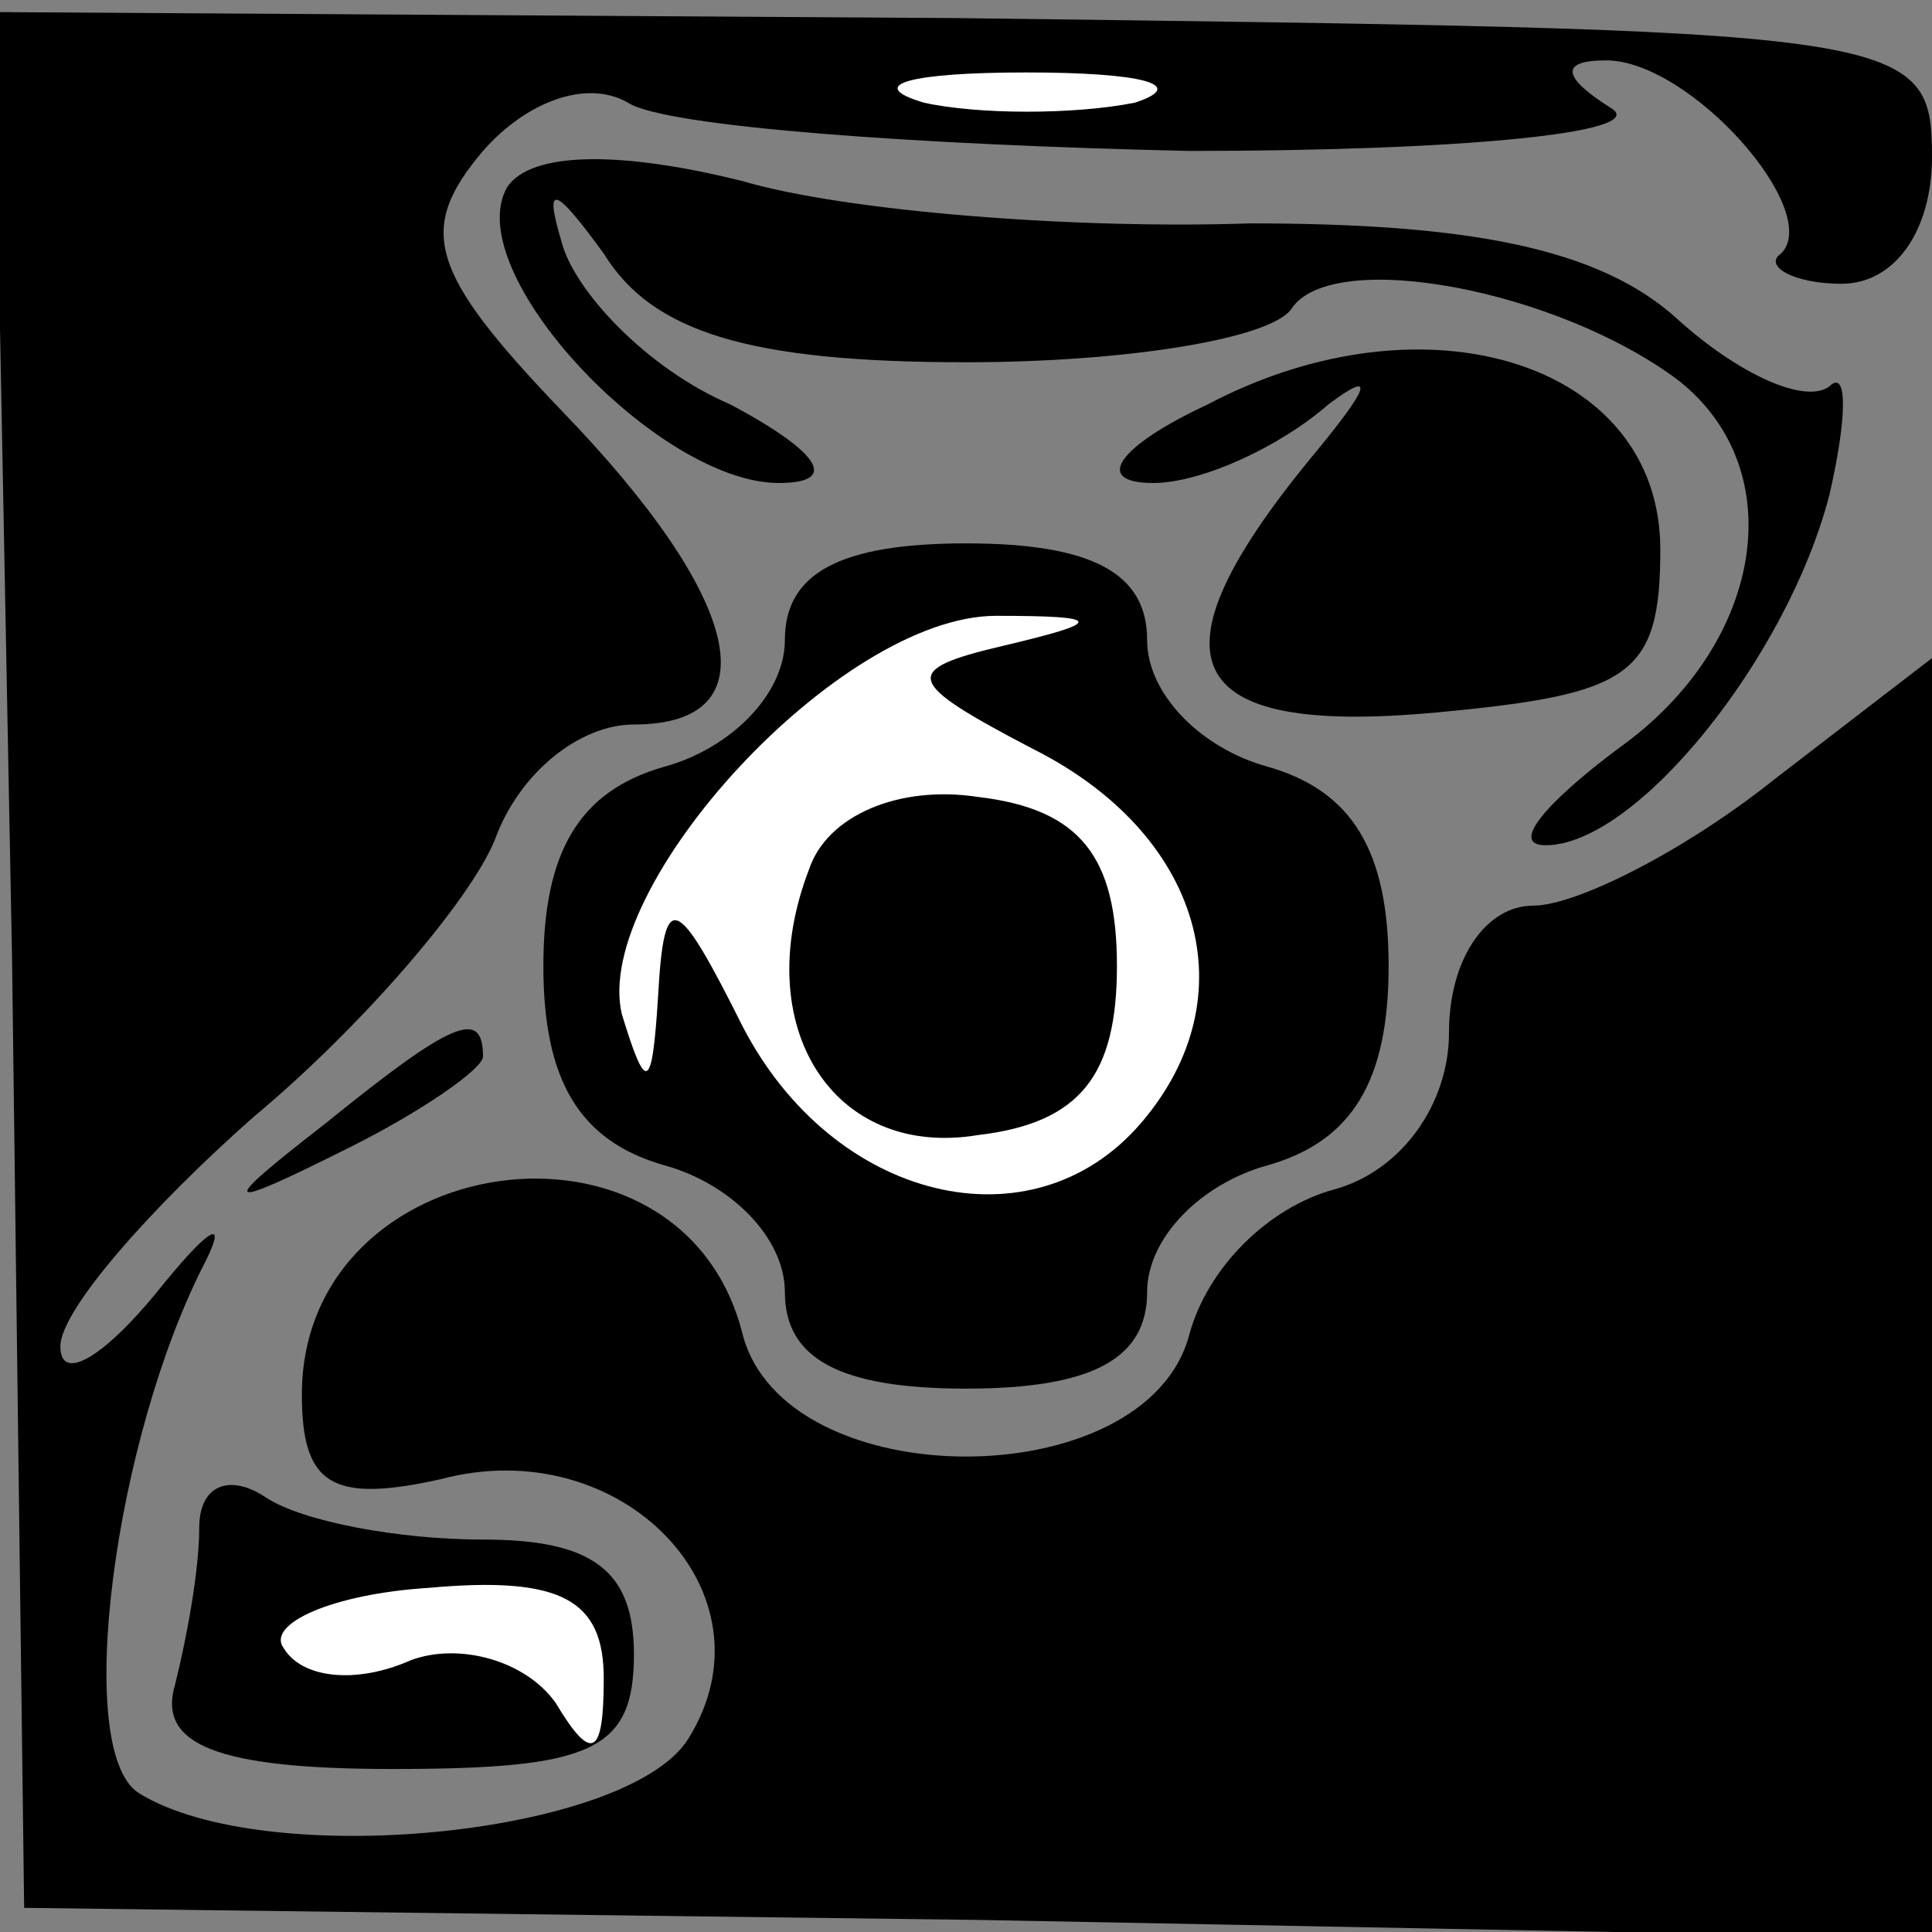 <?xml version="1.0" standalone="no"?>
<!DOCTYPE svg PUBLIC "-//W3C//DTD SVG 20010904//EN"
 "http://www.w3.org/TR/2001/REC-SVG-20010904/DTD/svg10.dtd">
<svg version="1.0" xmlns="http://www.w3.org/2000/svg"
 width="32pt" height="32pt" viewBox="0 0 32 32"
 preserveAspectRatio="xMidYMid meet">
<rect x="0" y="0" width="32" height="32" fill="#808080" stroke="none"/>
<g transform="translate(0,32) scale(0.1,-0.1)"
fill="#000000" stroke="none">
<path fill="#000000" stroke="none" d="M2 161 l2 -157 158 -2 158 -3 0 106 0
106 -26 -20 c-15 -12 -33 -21 -40 -21 -8 0 -14 -9 -14 -21 0 -12 -8 -23 -19
-26 -11 -3 -21 -13 -24 -24 -7 -27 -67 -27 -74 0 -10 40 -73 31 -73 -10 0 -15
5 -18 23 -14 30 8 56 -19 41 -43 -10 -16 -70 -22 -91 -9 -11 7 -4 59 11 88 4
8 0 5 -8 -5 -9 -11 -16 -15 -16 -9 0 6 15 23 32 38 18 15 36 36 40 46 4 11 14
19 23 19 23 0 18 21 -12 52 -22 23 -24 30 -13 43 7 8 17 12 24 8 6 -4 48 -7
93 -8 45 0 76 3 70 7 -8 5 -9 8 -1 8 14 0 36 -25 29 -32 -3 -2 2 -5 10 -5 9 0
15 9 15 21 0 21 -4 21 -161 23 l-160 1 3 -157z"/>
<path fill="#ffffff" stroke="none" d="M188 303 c-10 -2 -26 -2 -35 0 -10 3
-2 5 17 5 19 0 27 -2 18 -5z"/>
<path fill="#000000" stroke="none" d="M84 289 c-8 -14 25 -49 45 -49 10 0 7
5 -8 13 -14 6 -26 19 -28 27 -3 10 -1 9 7 -2 8 -13 24 -18 60 -18 27 0 51 4
54 9 7 10 44 3 64 -12 19 -15 14 -44 -10 -61 -12 -9 -18 -16 -12 -16 15 0 40
31 47 58 3 13 3 21 0 18 -4 -3 -15 2 -25 11 -13 12 -35 16 -71 16 -29 -1 -67
2 -84 7 -20 5 -35 5 -39 -1z"/>
<path fill="#000000" stroke="none" d="M200 253 c-15 -7 -19 -13 -9 -13 8 0
21 6 29 13 8 6 7 3 -3 -9 -27 -33 -22 -46 21 -42 32 3 37 6 37 27 0 31 -39 43
-75 24z"/>
<path fill="#000000" stroke="none" d="M130 214 c0 -9 -9 -18 -20 -21 -14 -4
-20 -14 -20 -33 0 -19 6 -29 20 -33 11 -3 20 -12 20 -21 0 -11 9 -16 30 -16
21 0 30 5 30 16 0 9 9 18 20 21 14 4 20 14 20 33 0 19 -6 29 -20 33 -11 3 -20
12 -20 21 0 11 -9 16 -30 16 -21 0 -30 -5 -30 -16z"/>
<path fill="#ffffff" stroke="none" d="M166 213 c-17 -4 -16 -6 5 -17 28 -14
36 -41 18 -62 -18 -21 -51 -13 -66 16 -11 22 -13 23 -14 5 -1 -16 -2 -16 -6
-3 -5 21 36 66 62 66 18 0 18 -1 1 -5z"/>
<path fill="#000000" stroke="none" d="M134 176 c-10 -26 4 -48 28 -44 17 2
23 10 23 28 0 18 -6 26 -23 28 -13 2 -25 -3 -28 -12z"/>
<path fill="#000000" stroke="none" d="M54 134 c-18 -14 -18 -15 4 -4 12 6 22
13 22 15 0 8 -5 6 -26 -11z"/>
<path fill="#000000" stroke="none" d="M33 67 c0 -7 -2 -18 -4 -26 -3 -10 7
-14 36 -14 33 0 40 3 40 19 0 14 -7 19 -25 19 -14 0 -30 3 -36 7 -6 4 -11 2
-11 -5z"/>
<path fill="#ffffff" stroke="none" d="M100 42 c0 -13 -2 -14 -8 -4 -5 7 -16
10 -24 7 -9 -4 -18 -3 -21 2 -3 4 8 9 24 10 22 2 29 -2 29 -15z"/>
</g>
</svg>
